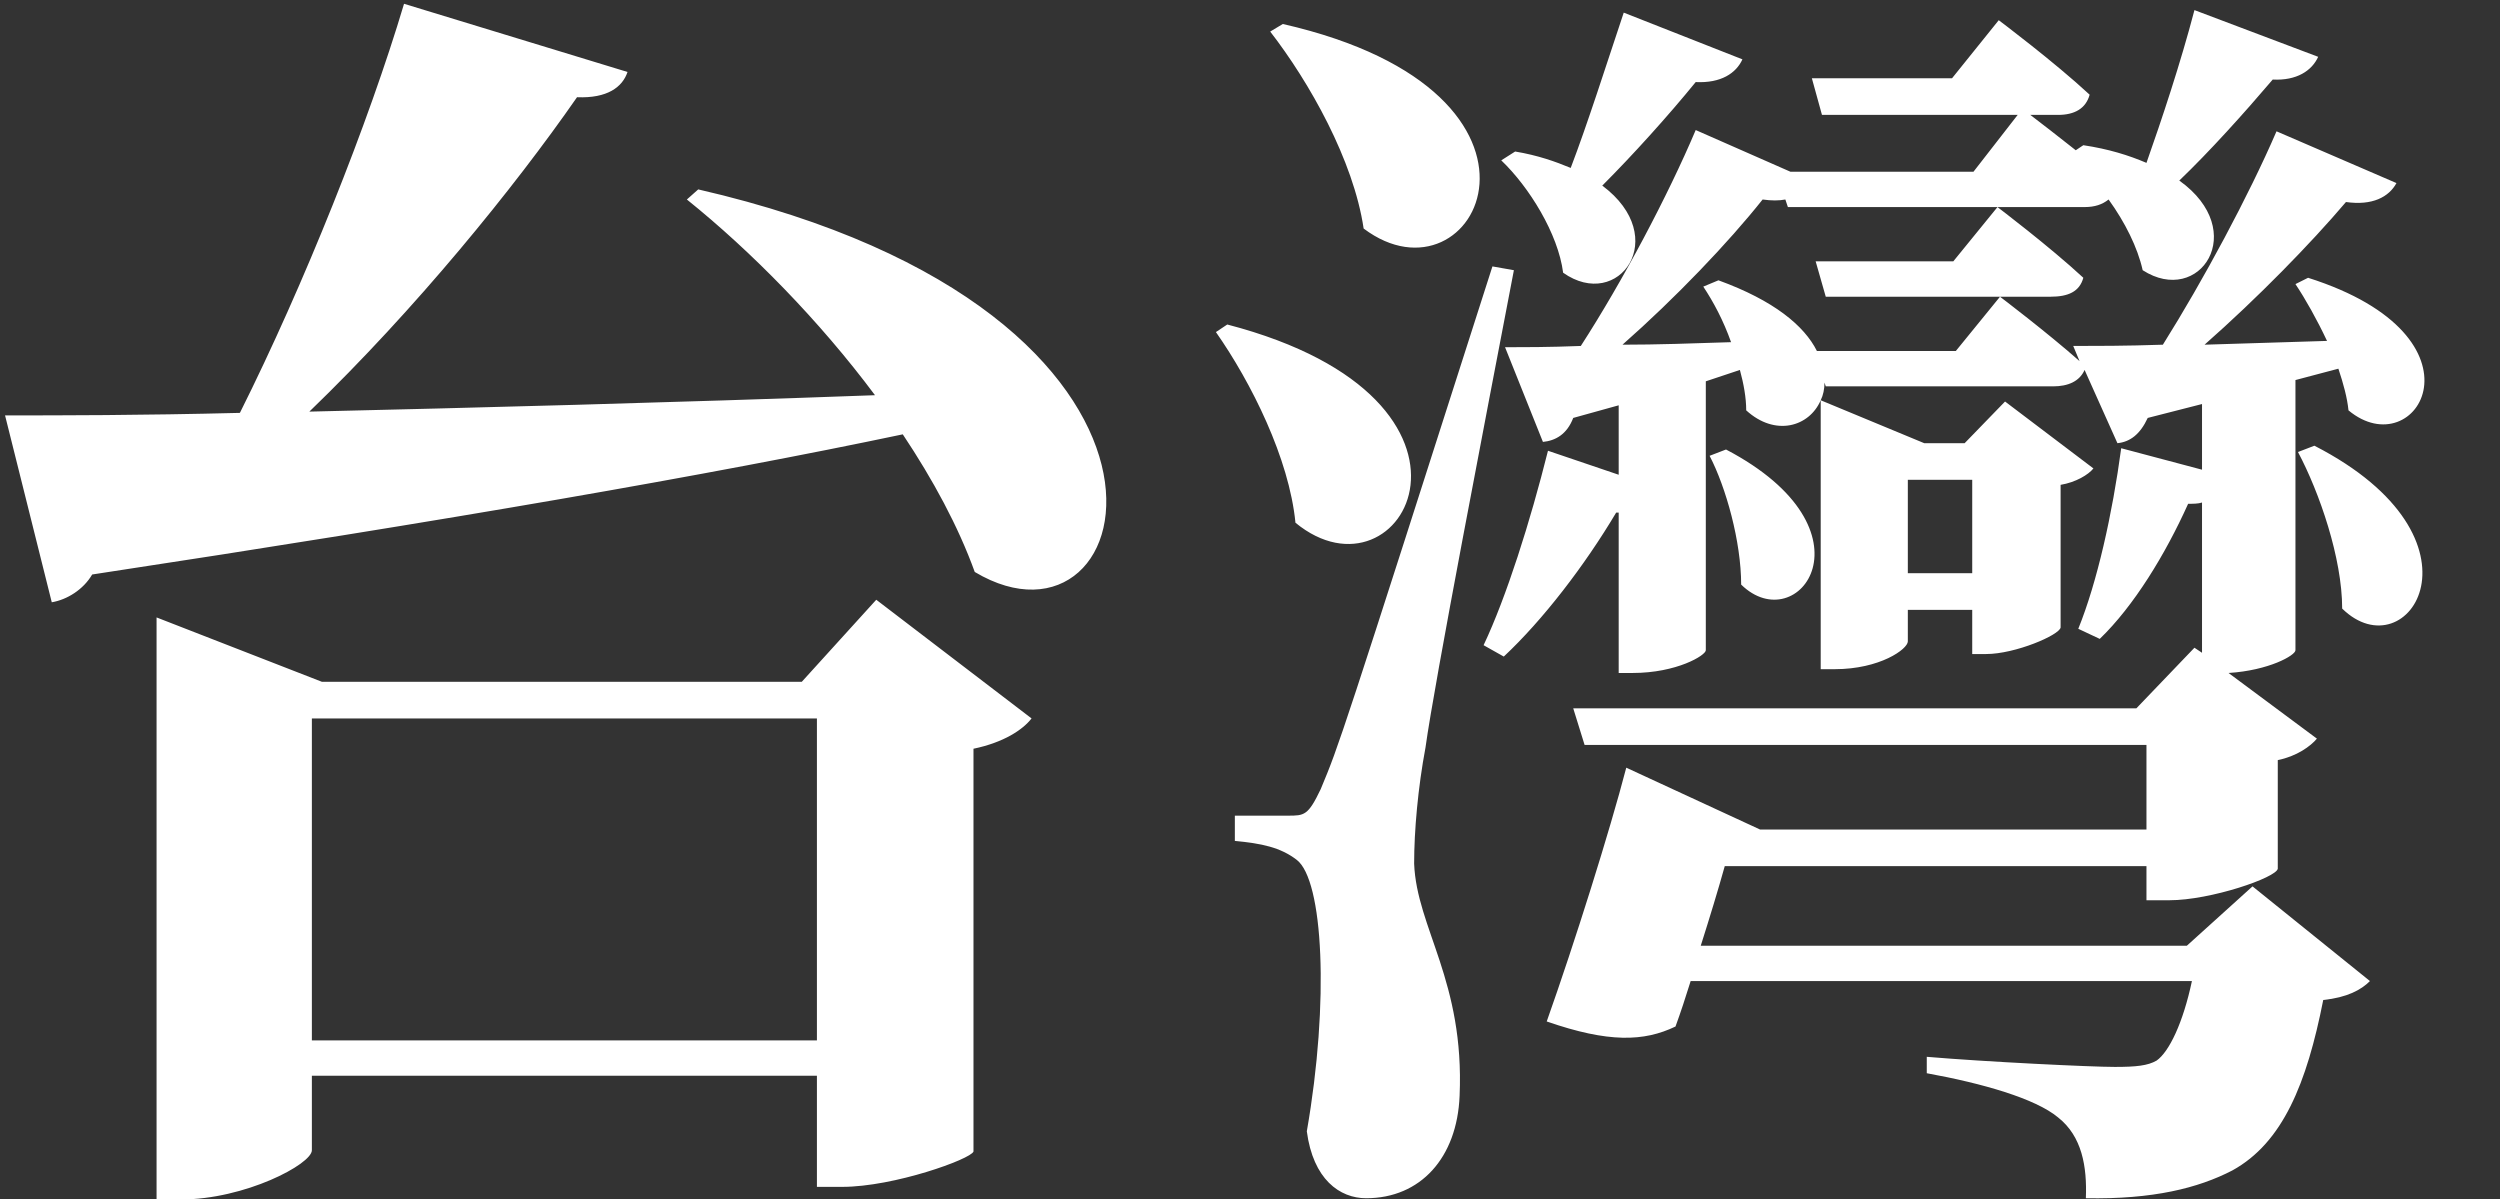 <svg width="396" height="190" viewBox="0 0 396 190" fill="none" xmlns="http://www.w3.org/2000/svg">
<rect x="0" y="0" width="396" height="190" fill="#333333" stroke="none"/>
<path d="M49.4 164.8V113.8H129.4V164.8H49.4ZM127 108H51L24.8 97.8V190H28.6C38.8 190 49.4 184.4 49.4 182.2V170.4H129.4V188H133.4C141.6 188 153.8 183.6 154.2 182.4V118.6C159 117.6 162 115.6 163.4 113.8L138.8 95L127 108ZM108.8 31.6C119 39.8 129.8 50.8 138.6 62.6C106 63.8 74.6 64.6 49 65.2C65.8 49 81.4 29.8 91.4 15.4C96.2 15.6 98.6 13.8 99.4 11.4L64 0.6C58.4 19.4 48.2 45 38 65.4C22.2 65.8 9.4 65.8 0.8 65.8L8.2 95.4C10.6 95 13.2 93.4 14.6 91C71.2 82.4 112.6 75.2 143 68.8C147.8 76 151.8 83.4 154.4 90.6C181.2 106.6 195.8 49.6 110.6 30L108.8 31.6ZM257.2 2C254.4 10.4 251.4 19.8 248.8 26.6C246.4 25.6 243.6 24.6 240 24L237.8 25.4C242.2 29.6 246.8 37 247.6 43.2C256.4 49.4 264.8 37.6 253.8 29.4C258.6 24.6 264.2 18.4 268.6 13C272.6 13.2 275 11.6 276 9.4L257.2 2ZM201.2 5C207.4 13 214.4 25.4 216 36.2C233.8 49.6 251.4 14.8 203.2 3.8L201.2 5ZM192.6 52.6C198.2 60.6 204.2 72.6 205.2 82.8C222.2 96.8 240.4 63.4 194.4 51.4L192.6 52.6ZM236.4 42.2C212.2 117.8 212.2 117.8 209.2 125C207.2 129.2 206.6 129.2 204 129.2H195.6V133.2C199.8 133.6 202.8 134.2 205.4 136.2C209.6 139.4 210.6 158.6 207 179.2C208 186.8 212.2 189.8 216.4 189.8C225 189.8 230.8 183.4 231.2 173.6C232 155.4 224.4 147 224 136.8C224 131.6 224.6 124.8 225.8 118.4C227.2 108.2 235.4 65.8 239.8 42.8L236.4 42.2ZM287.6 41.4L289.2 47H324.8C327.6 47 329.4 46.2 330 44C324.6 39 316.4 32.8 316.4 32.8L309.4 41.4H287.6ZM312.4 76V90.8H302.2V76H312.4ZM346.4 149.8H269.4C270.8 145.4 272.2 140.8 273.2 137.2H340V142.6H343.6C350.2 142.6 360.6 139 360.8 137.6V120.4C363.8 119.8 366 118.2 367 117L353 106.6C359.4 106.2 363.6 103.8 363.6 103V60.2L370.4 58.4C371.2 60.8 371.8 63 372 65C382.8 74 395.2 53.4 365.6 44L363.6 45C365.2 47.4 367 50.6 368.6 54C361.8 54.2 355.2 54.4 349.2 54.6C357.6 47.2 366 38.6 371.6 32C375.8 32.6 378.4 31.2 379.6 29L360.6 20.8C356.2 31 349 44.4 342.6 54.6C336.8 54.8 331.8 54.8 328.4 54.8L329.4 57.2C324.2 52.6 316.8 47 316.8 47L309.8 55.6H287.8C285.8 51.6 281 47.6 272.2 44.4L269.8 45.4C271.4 47.8 273 50.8 274.2 54.2C268.2 54.4 262.4 54.6 257 54.6C265.4 47.2 273.8 38.4 279.2 31.6C280.6 31.8 281.8 31.8 282.8 31.6L283.2 32.8H330.2C331.8 32.8 333 32.4 334 31.6C336.6 35.2 338.6 39.2 339.4 42.8C348.4 48.6 356.4 36.6 345.2 28.6C350 24 355.4 18 360 12.6C363.8 12.8 366.2 11.2 367.2 9L347.6 1.6C345.4 10 342.4 19 340 25.8C337.2 24.6 334 23.6 330 23L328.8 23.8C326 21.6 323.2 19.4 321.6 18.2H326C328.6 18.2 330.4 17.2 331 15C325.4 9.8 316.6 3.2 316.6 3.2L309.2 12.4H287L288.6 18.2H319.6L312.6 27.2H283.6L268.6 20.6C264.2 31 257 44.6 250.4 54.8C245.4 55 241.2 55 238.4 55L244.4 70C246.4 69.8 248.2 68.8 249.2 66.2L256.4 64.2V75.2L245.2 71.4C242.4 82.6 238.6 94.6 235 102.2L238.2 104C244.4 98.2 251 89.6 256 81.2H256.4V106.6H258.6C265.6 106.6 270.2 103.8 270.2 103V60.4L275.6 58.6C276.2 60.8 276.6 63 276.6 65C281.2 69.2 286.6 67.6 288.4 63.4V106H290.6C297.8 106 302.2 102.8 302.2 101.6V96.6H312.4V103.6H314.6C319.2 103.6 326.2 100.6 326.4 99.4V76.8C328.8 76.4 330.8 75.2 331.6 74.2L317.6 63.6L311.2 70.2H304.8L288.4 63.4C288.8 62.6 289 61.6 289 60.6L289.2 61.2H325.2C327.6 61.2 329.4 60.4 330.2 58.6L335.4 70.2C337.4 70 339 68.8 340.2 66.2L348.8 64V74.4L336 71C334.6 81.4 332.2 92.2 329.2 99.6L332.6 101.2C338 96 343 87.8 346.6 79.8C347.4 79.8 348.2 79.8 348.8 79.6V103.4L347.6 102.6L338.4 112.2H249.2L251 118H340V131.4H278.8L257.6 121.6C255 131.6 249.4 149.4 245 161.8C254.8 165.2 260.4 165 265.4 162.6C266.2 160.4 267 158 267.8 155.4H347.2C345.8 162 343.6 166.6 341.6 168C340.2 168.8 338.4 169 335 169C331.2 169 314.6 168.2 305.2 167.4V170C314 171.6 322.4 174 326 177C329.8 180 330.6 184.8 330.4 189.8C341 190 348.2 188.2 353.6 185.4C361.6 181 365.4 171.6 368 158.4C371.8 158 374 156.8 375.4 155.4L356.8 140.4L346.4 149.8ZM270.8 72.2C273.4 77.2 275.8 85.8 275.8 92.6C284.8 101.4 297.8 84 273.4 71.2L270.8 72.2ZM364 71.6C367.4 78 371 88.4 371 96.4C381.4 106.6 395.4 85.4 366.6 70.6L364 71.6Z" fill="white"/>
</svg>
